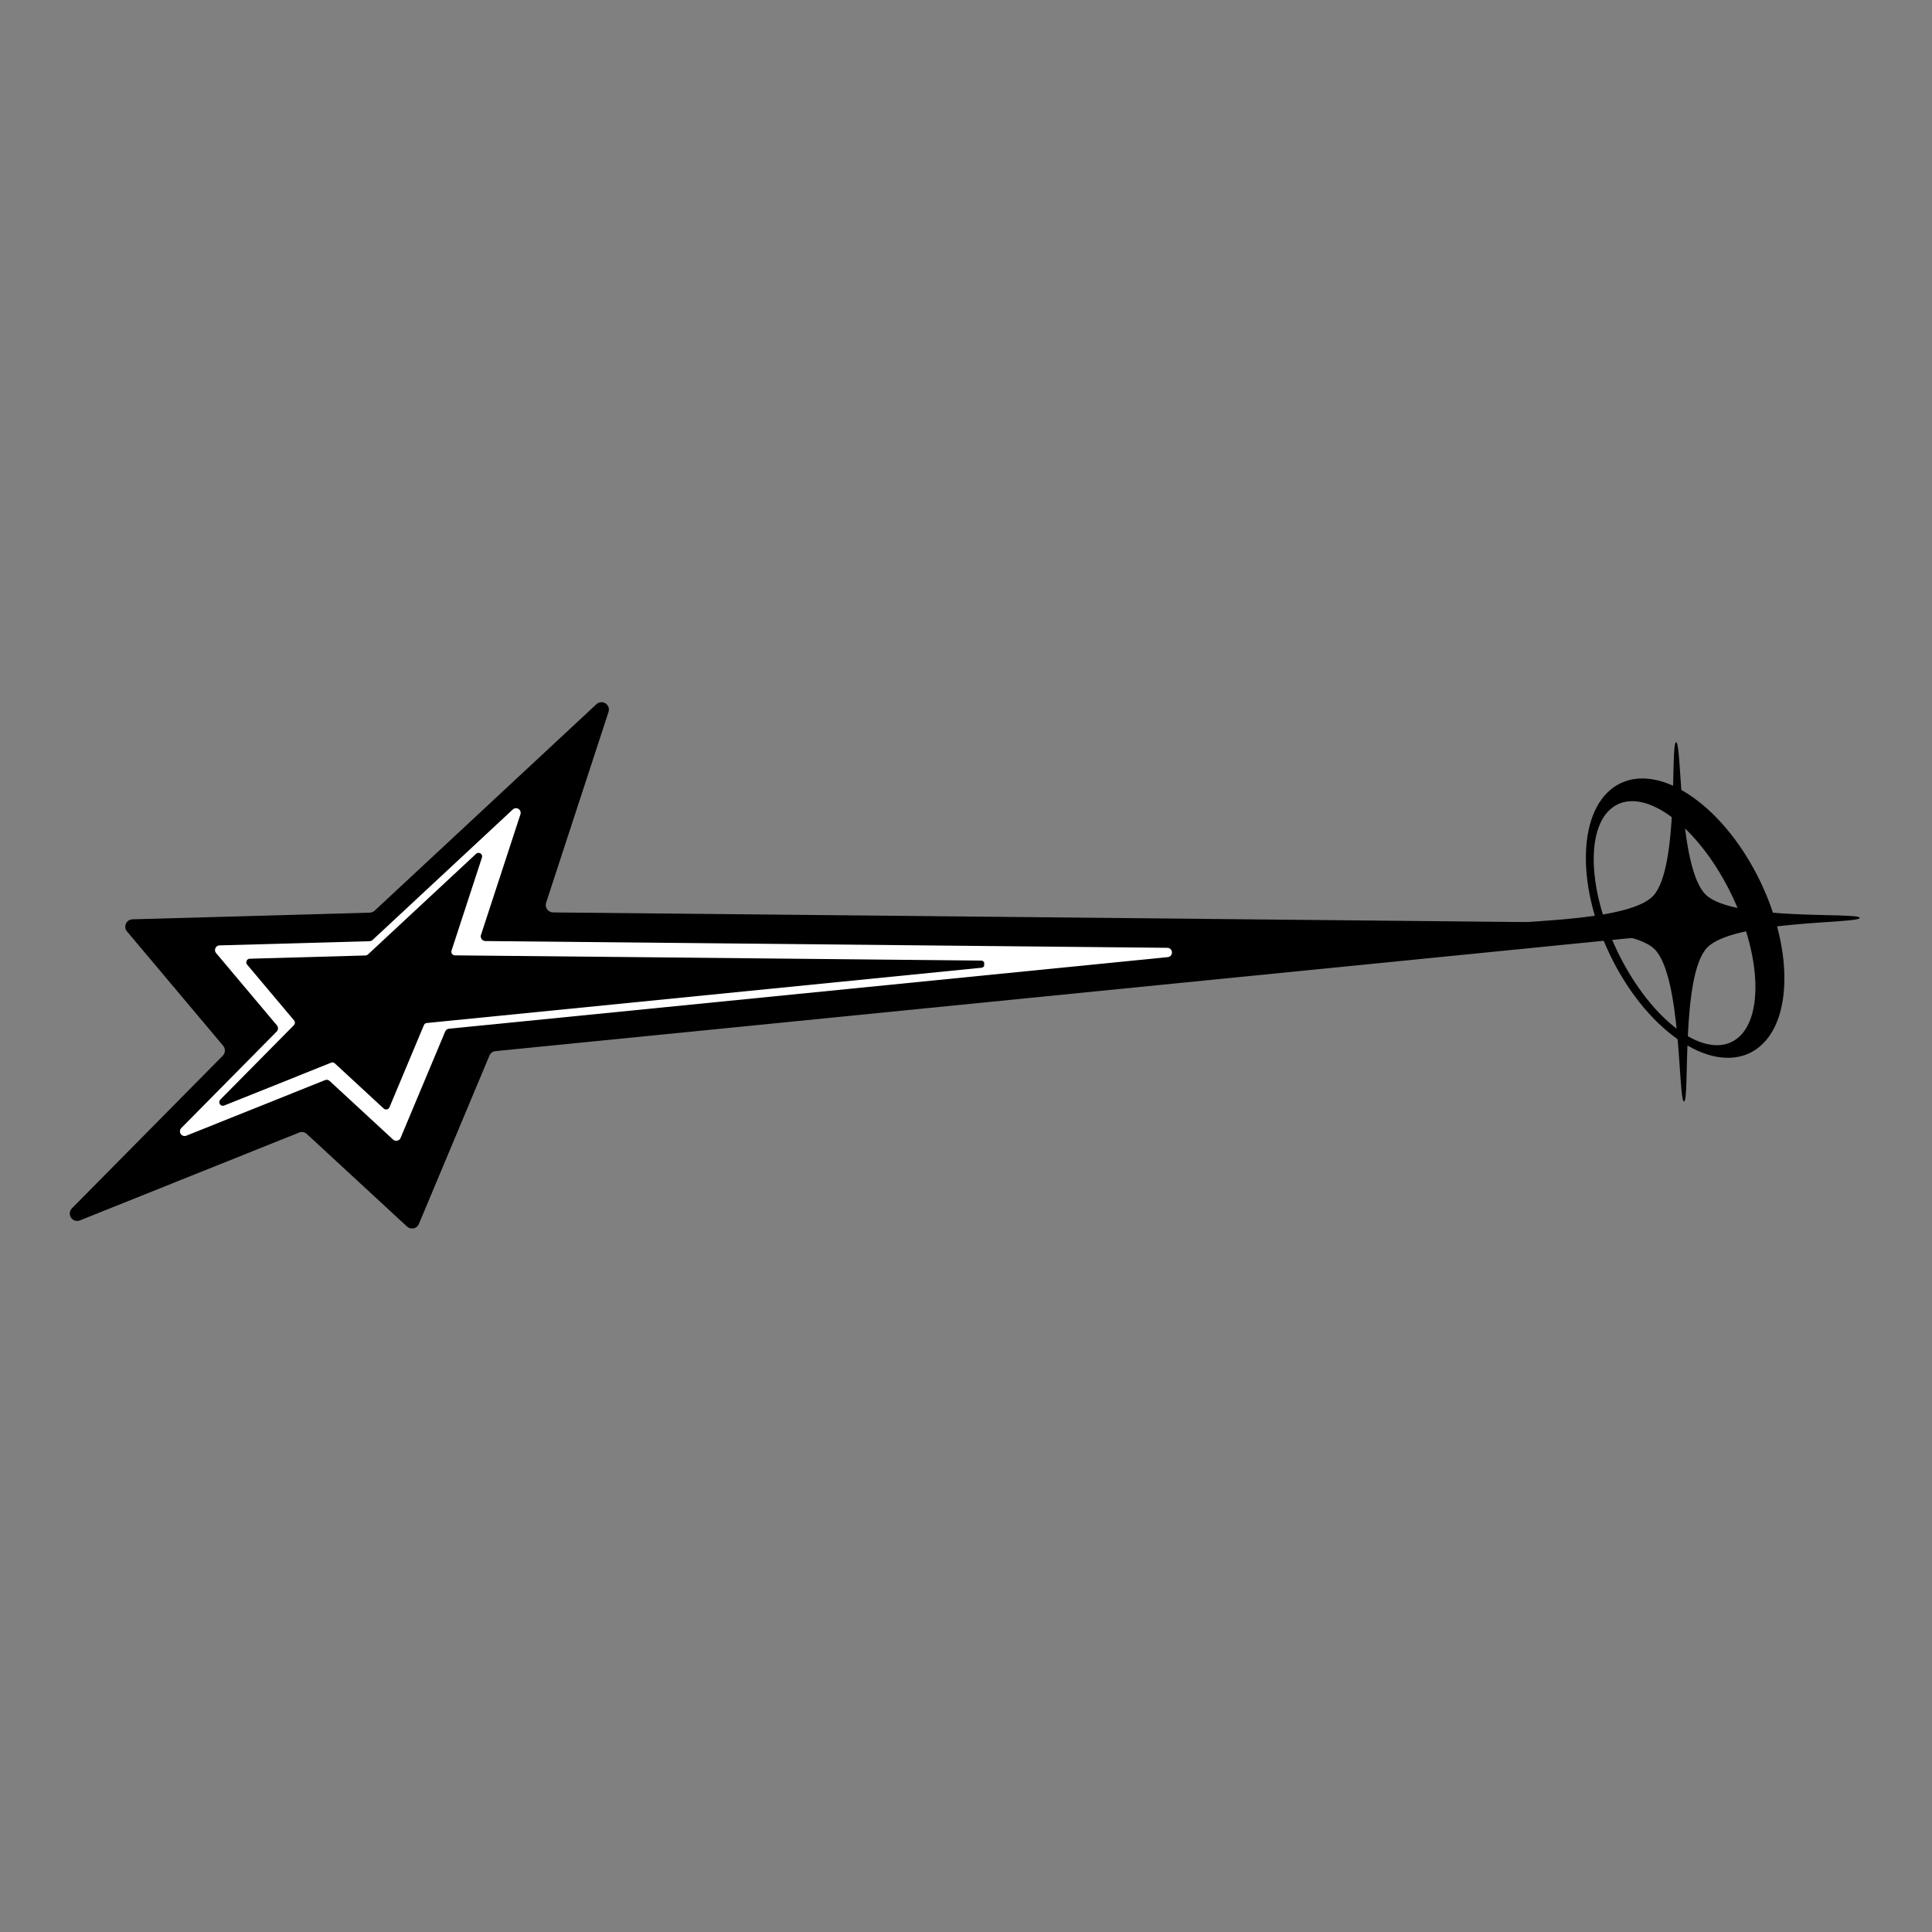 <svg xmlns="http://www.w3.org/2000/svg" xmlns:xlink="http://www.w3.org/1999/xlink" width="500" zoomAndPan="magnify" viewBox="0 0 375 375" height="500" preserveAspectRatio="xMidYMid meet" version="1.0"><rect x="0" y="0" width="375" height="375" fill="#808080" stroke="none"/><defs><clipPath id="44b85d42a7"><path d="M 13.48 136 L 318.73 136 L 318.73 239 L 13.48 239 Z M 13.48 136 " clip-rule="nonzero"/></clipPath><clipPath id="f0fa86a714"><path d="M 34.887 156.582 L 227.637 156.582 L 227.637 221.832 L 34.887 221.832 Z M 34.887 156.582 " clip-rule="nonzero"/></clipPath><clipPath id="4bfc3a4e1a"><path d="M 42.527 165.32 L 191.027 165.32 L 191.027 215.57 L 42.527 215.57 Z M 42.527 165.32 " clip-rule="nonzero"/></clipPath><clipPath id="1b2a25724e"><path d="M 291 144 L 361 144 L 361 214 L 291 214 Z M 291 144 " clip-rule="nonzero"/></clipPath><clipPath id="9c6133070a"><path d="M 292.004 214.57 L 290.461 144.836 L 360.195 143.293 L 361.738 213.027 Z M 292.004 214.57 " clip-rule="nonzero"/></clipPath><clipPath id="dfa163f3d1"><path d="M 292.004 214.57 L 290.461 144.836 L 360.195 143.293 L 361.738 213.027 Z M 292.004 214.57 " clip-rule="nonzero"/></clipPath><clipPath id="285108dfa4"><path d="M 292.004 214.57 L 290.461 144.836 L 360.195 143.293 L 361.738 213.027 Z M 292.004 214.57 " clip-rule="nonzero"/></clipPath><clipPath id="bef9289a8d"><path d="M 307 151 L 347 151 L 347 206 L 307 206 Z M 307 151 " clip-rule="nonzero"/></clipPath><clipPath id="fb9a4afa20"><path d="M 292.004 214.57 L 290.461 144.836 L 360.195 143.293 L 361.738 213.027 Z M 292.004 214.57 " clip-rule="nonzero"/></clipPath><clipPath id="30eb532aa2"><path d="M 292.004 214.57 L 290.461 144.836 L 360.195 143.293 L 361.738 213.027 Z M 292.004 214.57 " clip-rule="nonzero"/></clipPath><clipPath id="d06386b7d8"><path d="M 292.004 214.57 L 290.461 144.836 L 360.195 143.293 L 361.738 213.027 Z M 292.004 214.57 " clip-rule="nonzero"/></clipPath></defs><g clip-path="url(#44b85d42a7)"><path fill="#000000" d="M 118.129 138.141 L 106 175.219 C 105.93 175.434 105.91 175.656 105.945 175.879 C 105.98 176.105 106.062 176.312 106.191 176.496 C 106.324 176.684 106.492 176.828 106.691 176.934 C 106.895 177.039 107.109 177.094 107.336 177.102 L 316.781 179.18 C 316.969 179.18 317.152 179.215 317.328 179.289 C 317.504 179.359 317.66 179.465 317.793 179.602 C 317.93 179.734 318.031 179.891 318.105 180.066 C 318.18 180.242 318.215 180.426 318.215 180.613 C 318.215 180.805 318.18 180.988 318.105 181.164 C 318.031 181.34 317.93 181.496 317.793 181.629 C 317.66 181.766 317.504 181.867 317.328 181.941 C 317.152 182.016 316.969 182.051 316.781 182.051 L 96.148 204.027 C 95.609 204.094 95.23 204.375 95.008 204.871 L 81.297 237.59 C 81.207 237.805 81.07 237.984 80.891 238.129 C 80.715 238.277 80.512 238.375 80.285 238.422 C 80.059 238.473 79.836 238.465 79.613 238.406 C 79.391 238.348 79.191 238.242 79.02 238.086 L 59.566 220.117 C 59.371 219.926 59.137 219.801 58.867 219.75 C 58.598 219.695 58.336 219.719 58.082 219.82 L 15.461 236.898 C 15.148 237.008 14.836 237.012 14.523 236.906 C 14.211 236.801 13.965 236.613 13.781 236.336 C 13.602 236.059 13.523 235.758 13.551 235.43 C 13.574 235.102 13.699 234.816 13.926 234.57 L 43.281 204.871 C 43.398 204.738 43.492 204.59 43.555 204.422 C 43.621 204.258 43.652 204.086 43.652 203.906 C 43.652 203.727 43.621 203.555 43.555 203.387 C 43.492 203.223 43.398 203.074 43.281 202.941 L 24.668 180.812 C 24.484 180.602 24.375 180.363 24.332 180.09 C 24.289 179.812 24.324 179.551 24.438 179.297 C 24.547 179.043 24.719 178.836 24.945 178.684 C 25.176 178.527 25.43 178.445 25.707 178.438 L 71.695 177.148 C 72.172 177.148 72.566 176.965 72.883 176.605 L 115.801 136.656 C 116.039 136.445 116.32 136.324 116.641 136.301 C 116.957 136.277 117.254 136.352 117.523 136.523 C 117.793 136.695 117.984 136.93 118.098 137.23 C 118.207 137.531 118.219 137.836 118.129 138.141 Z M 118.129 138.141 " fill-opacity="1" fill-rule="nonzero"/></g><g clip-path="url(#f0fa86a714)"><path fill="#ffffff" d="M 101.023 158.035 L 93.359 181.469 C 93.312 181.605 93.301 181.742 93.324 181.887 C 93.344 182.027 93.398 182.156 93.48 182.273 C 93.566 182.391 93.668 182.484 93.797 182.551 C 93.926 182.617 94.059 182.652 94.203 182.656 L 226.57 183.969 C 226.82 183.969 227.035 184.059 227.211 184.234 C 227.387 184.414 227.477 184.629 227.477 184.879 C 227.477 185.129 227.387 185.344 227.211 185.52 C 227.035 185.695 226.82 185.785 226.57 185.785 L 87.133 199.676 C 86.793 199.715 86.551 199.895 86.414 200.207 L 77.746 220.887 C 77.688 221.02 77.605 221.133 77.492 221.227 C 77.379 221.32 77.25 221.379 77.109 221.41 C 76.965 221.441 76.824 221.438 76.684 221.402 C 76.543 221.363 76.418 221.297 76.309 221.199 L 64.012 209.844 C 63.742 209.578 63.43 209.516 63.074 209.656 L 36.137 220.449 C 35.941 220.52 35.746 220.52 35.547 220.453 C 35.348 220.387 35.191 220.266 35.078 220.094 C 34.965 219.918 34.914 219.727 34.93 219.52 C 34.949 219.312 35.027 219.133 35.168 218.977 L 53.719 200.207 C 53.879 200.035 53.957 199.832 53.957 199.598 C 53.957 199.363 53.879 199.16 53.719 198.988 L 41.957 185.004 C 41.707 184.715 41.656 184.395 41.812 184.043 C 41.965 183.695 42.23 183.512 42.613 183.5 L 71.68 182.688 C 71.98 182.688 72.23 182.57 72.43 182.344 L 99.555 157.098 C 99.703 156.961 99.883 156.887 100.082 156.871 C 100.285 156.855 100.473 156.902 100.641 157.012 C 100.812 157.121 100.934 157.27 101.004 157.461 C 101.074 157.648 101.082 157.84 101.023 158.035 Z M 101.023 158.035 " fill-opacity="1" fill-rule="nonzero"/></g><g clip-path="url(#4bfc3a4e1a)"><path fill="#000000" d="M 93.551 166.438 L 87.641 184.516 C 87.605 184.621 87.594 184.73 87.613 184.84 C 87.629 184.949 87.668 185.051 87.734 185.141 C 87.797 185.23 87.879 185.301 87.977 185.352 C 88.074 185.406 88.18 185.434 88.289 185.434 L 190.418 186.449 C 190.609 186.449 190.773 186.516 190.91 186.652 C 191.047 186.789 191.117 186.953 191.117 187.148 C 191.117 187.34 191.047 187.508 190.91 187.645 C 190.773 187.781 190.609 187.848 190.418 187.848 L 82.836 198.566 C 82.574 198.598 82.387 198.734 82.281 198.977 L 75.594 214.93 C 75.551 215.035 75.484 215.121 75.395 215.191 C 75.309 215.266 75.211 215.312 75.102 215.336 C 74.992 215.359 74.883 215.355 74.773 215.328 C 74.664 215.301 74.566 215.246 74.484 215.172 L 64.996 206.41 C 64.789 206.203 64.547 206.156 64.273 206.266 L 43.492 214.594 C 43.34 214.645 43.188 214.648 43.035 214.598 C 42.883 214.547 42.762 214.453 42.672 214.316 C 42.586 214.184 42.547 214.035 42.559 213.875 C 42.574 213.715 42.633 213.574 42.742 213.457 L 57.055 198.977 C 57.18 198.844 57.238 198.684 57.238 198.504 C 57.238 198.324 57.18 198.168 57.055 198.035 L 47.98 187.246 C 47.789 187.023 47.75 186.773 47.867 186.504 C 47.984 186.234 48.191 186.094 48.488 186.086 L 70.91 185.457 C 71.145 185.457 71.336 185.367 71.492 185.191 L 92.418 165.715 C 92.535 165.609 92.672 165.551 92.828 165.539 C 92.984 165.527 93.125 165.562 93.258 165.648 C 93.391 165.73 93.484 165.848 93.539 165.992 C 93.594 166.141 93.598 166.289 93.551 166.438 Z M 93.551 166.438 " fill-opacity="1" fill-rule="nonzero"/></g><g clip-path="url(#1b2a25724e)"><g clip-path="url(#9c6133070a)"><g clip-path="url(#dfa163f3d1)"><g clip-path="url(#285108dfa4)"><path fill="#000000" d="M 291.234 179.703 C 291.207 178.539 315.723 179.281 320.855 173.914 C 325.992 168.547 324.168 144.09 325.328 144.062 C 326.492 144.035 325.75 168.551 331.117 173.688 C 336.484 178.82 360.941 176.996 360.969 178.156 C 360.996 179.32 336.48 178.578 331.344 183.945 C 326.211 189.312 328.035 213.773 326.871 213.797 C 325.711 213.824 326.449 189.309 321.086 184.172 C 315.719 179.039 291.258 180.863 291.234 179.703 Z M 291.234 179.703 " fill-opacity="1" fill-rule="nonzero"/></g></g></g></g><g clip-path="url(#bef9289a8d)"><g clip-path="url(#fb9a4afa20)"><g clip-path="url(#30eb532aa2)"><g clip-path="url(#d06386b7d8)"><path fill="#000000" d="M 307.871 164.699 C 307.066 177.68 315.02 194.25 325.629 201.711 C 336.242 209.172 345.492 204.703 346.293 191.723 C 347.098 178.742 339.145 162.172 328.535 154.711 C 317.922 147.25 308.672 151.719 307.871 164.699 Z M 325.086 159.074 C 333.75 165.973 340.754 180.574 340.727 191.684 C 340.695 202.797 333.645 206.207 324.98 199.309 C 316.312 192.406 309.309 177.809 309.34 166.699 C 309.367 155.59 316.418 152.172 325.086 159.074 Z M 325.086 159.074 " fill-opacity="1" fill-rule="nonzero"/></g></g></g></g></svg>